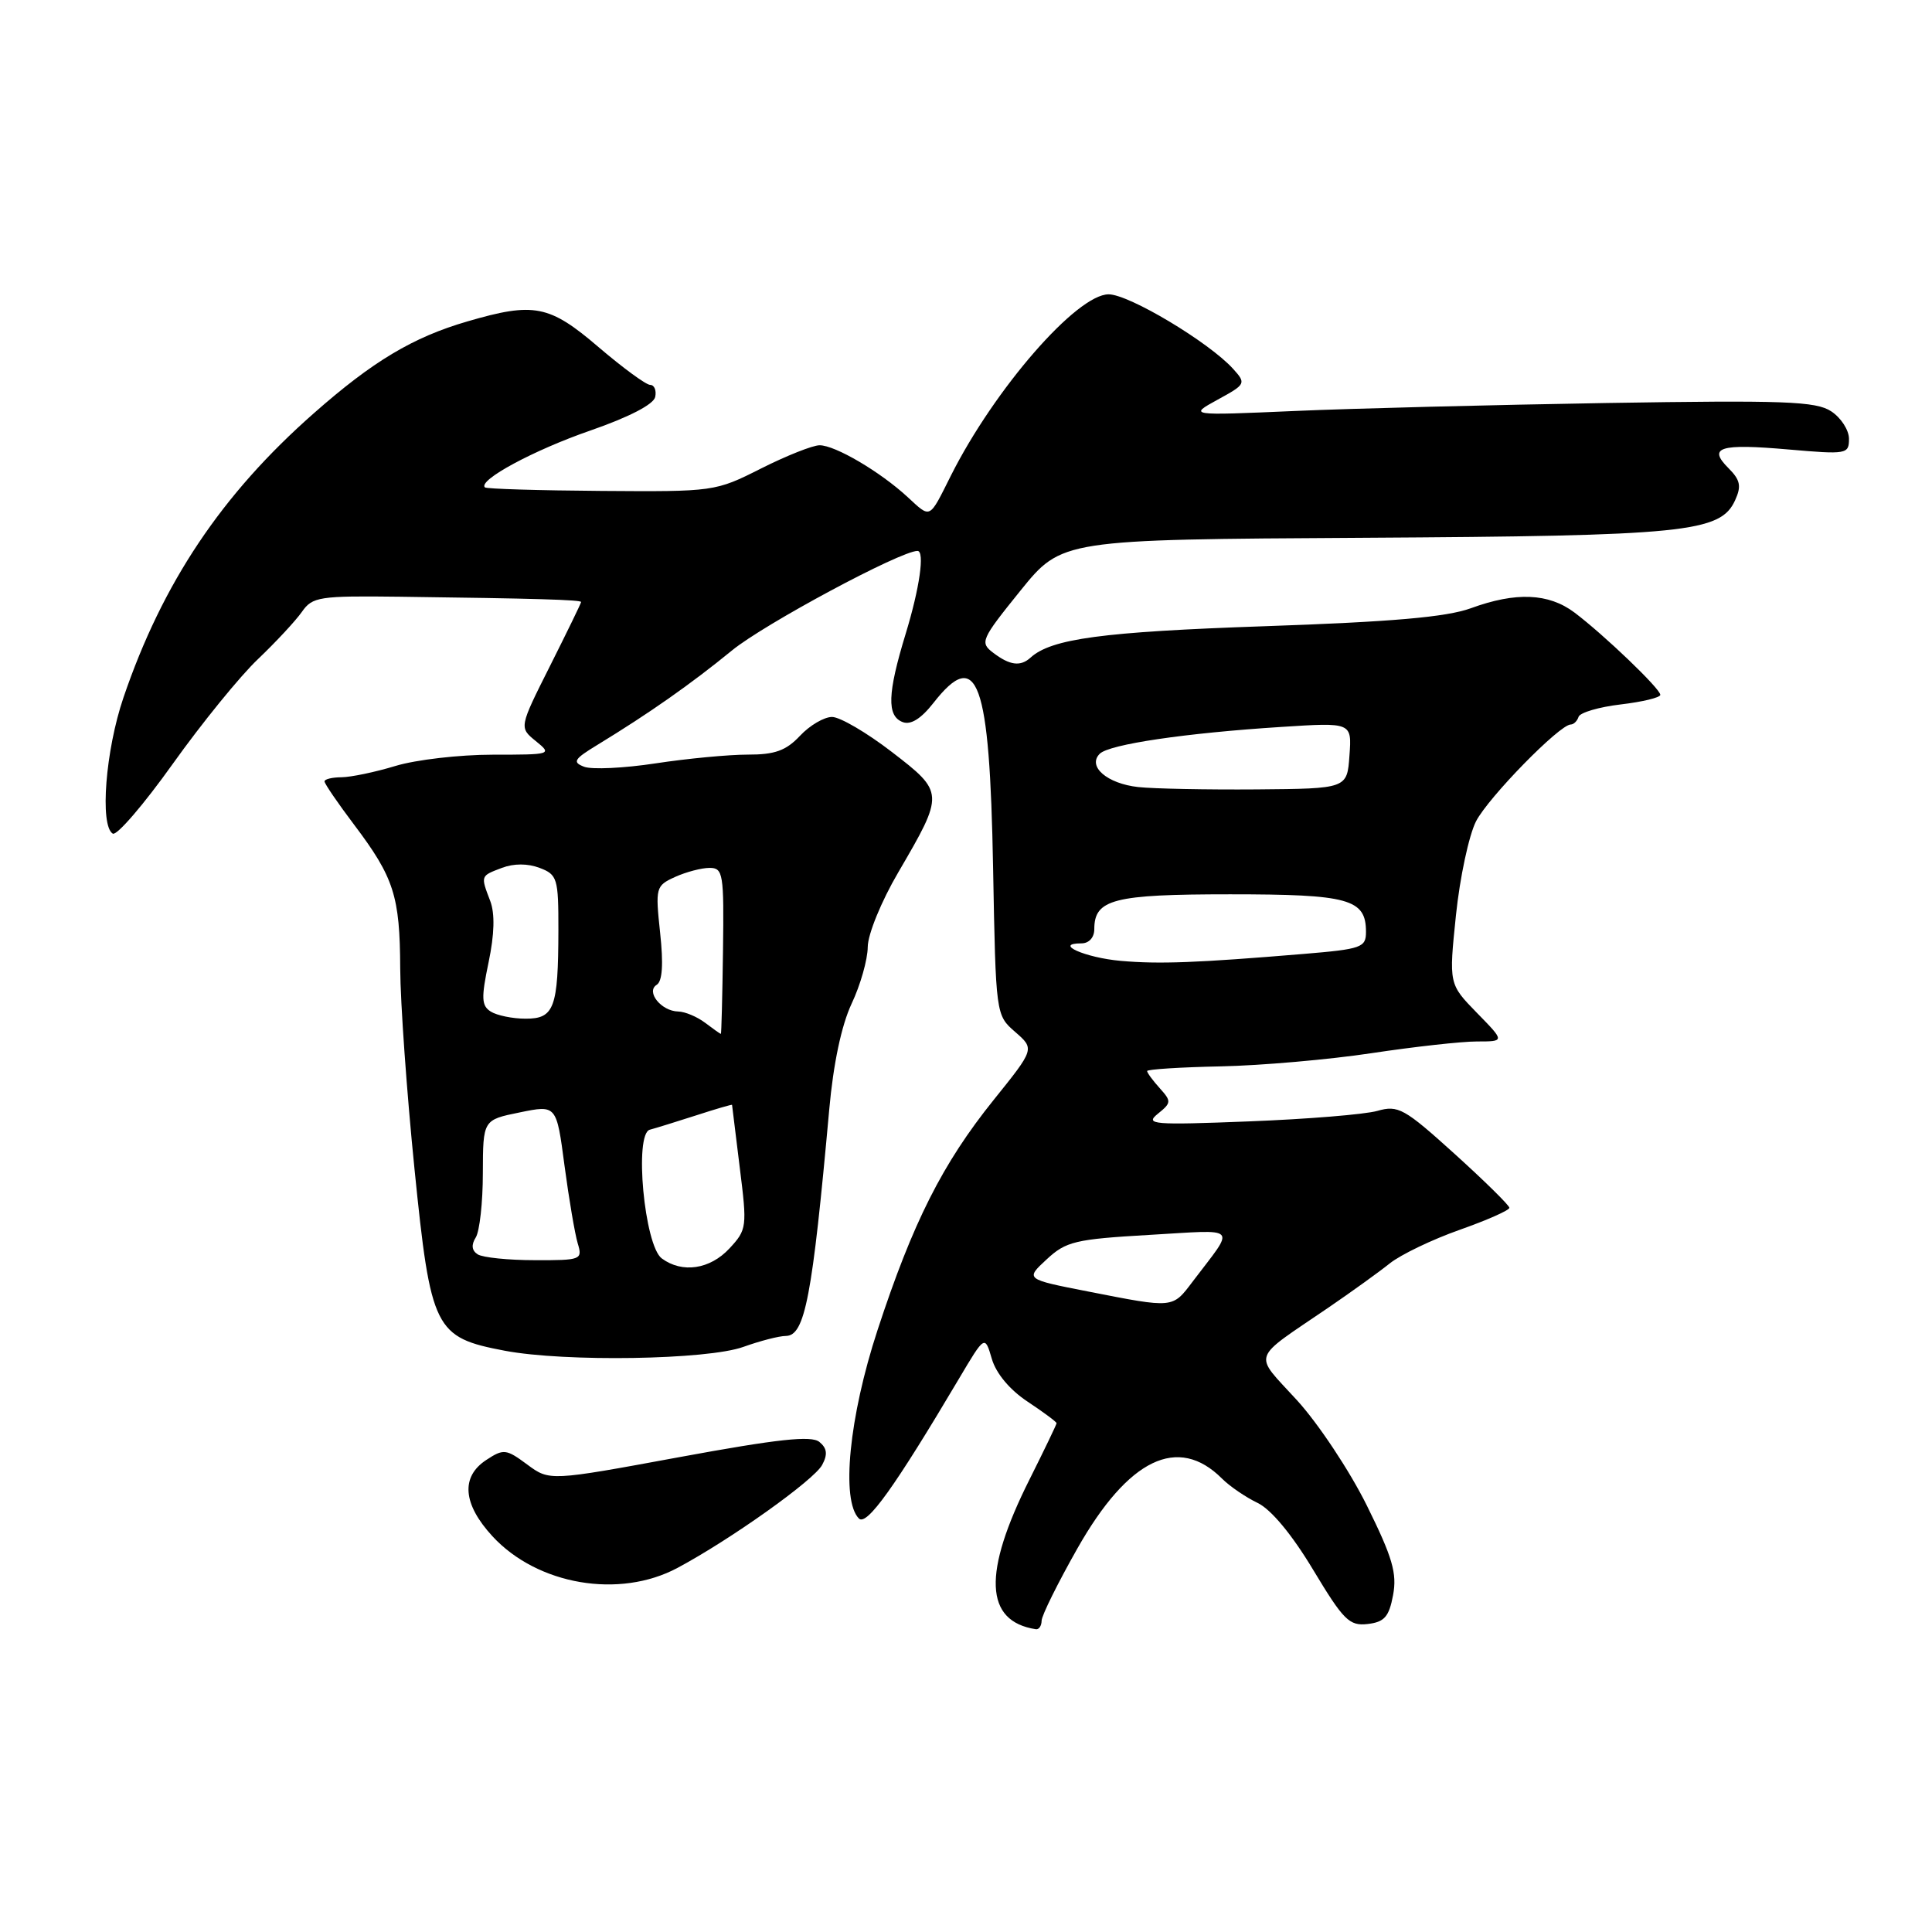 <?xml version="1.0" encoding="UTF-8" standalone="no"?>
<!DOCTYPE svg PUBLIC "-//W3C//DTD SVG 1.1//EN" "http://www.w3.org/Graphics/SVG/1.1/DTD/svg11.dtd" >
<svg xmlns="http://www.w3.org/2000/svg" xmlns:xlink="http://www.w3.org/1999/xlink" version="1.1" viewBox="0 0 256 256">
 <g >
 <path fill="currentColor"
d=" M 138.02 214.75 C 138.03 214.06 140.17 209.75 142.77 205.16 C 149.51 193.28 156.10 190.10 161.92 195.92 C 162.95 196.95 165.08 198.40 166.65 199.15 C 168.43 200.01 171.19 203.33 174.00 208.01 C 178.02 214.69 178.79 215.47 181.22 215.19 C 183.44 214.93 184.05 214.24 184.59 211.36 C 185.13 208.47 184.52 206.37 181.11 199.48 C 178.83 194.88 174.66 188.60 171.84 185.52 C 166.03 179.16 165.63 180.35 176.00 173.28 C 179.03 171.21 182.70 168.57 184.16 167.40 C 185.62 166.24 189.78 164.24 193.41 162.96 C 197.03 161.68 200.00 160.37 200.00 160.04 C 200.00 159.72 196.74 156.51 192.75 152.90 C 186.07 146.86 185.27 146.41 182.50 147.20 C 180.85 147.67 173.20 148.29 165.50 148.59 C 152.74 149.09 151.67 149.00 153.42 147.58 C 155.22 146.13 155.23 145.92 153.67 144.19 C 152.75 143.17 152.00 142.15 152.00 141.92 C 152.00 141.69 156.39 141.41 161.75 141.30 C 167.11 141.19 176.11 140.40 181.74 139.55 C 187.38 138.70 193.66 138.00 195.70 138.00 C 199.41 138.00 199.41 138.00 195.69 134.20 C 191.98 130.39 191.98 130.39 192.92 121.28 C 193.44 116.27 194.64 110.67 195.58 108.83 C 197.23 105.64 206.66 96.00 208.13 96.00 C 208.52 96.00 208.99 95.54 209.17 94.98 C 209.36 94.42 211.87 93.68 214.76 93.34 C 217.64 93.00 220.00 92.43 220.00 92.07 C 220.00 91.26 212.51 84.09 208.62 81.16 C 205.19 78.59 200.86 78.41 194.88 80.60 C 191.65 81.77 184.46 82.40 167.50 82.98 C 146.08 83.72 139.31 84.63 136.55 87.14 C 135.22 88.35 133.80 88.17 131.61 86.50 C 129.81 85.14 129.98 84.75 135.20 78.28 C 140.69 71.49 140.69 71.49 180.60 71.26 C 223.36 71.01 227.97 70.55 229.91 66.29 C 230.77 64.41 230.60 63.60 229.02 62.02 C 226.26 59.26 227.87 58.76 237.01 59.56 C 244.69 60.23 245.00 60.18 245.00 58.15 C 245.00 56.99 243.94 55.35 242.64 54.50 C 240.62 53.17 236.43 53.02 212.89 53.40 C 197.83 53.65 179.20 54.12 171.50 54.46 C 157.50 55.07 157.50 55.07 161.34 52.96 C 165.09 50.91 165.14 50.81 163.39 48.87 C 160.20 45.35 149.60 39.00 146.90 39.00 C 142.68 39.00 131.77 51.54 126.01 63.00 C 123.06 68.88 123.38 68.73 120.24 65.84 C 116.59 62.48 110.66 59.00 108.60 59.00 C 107.69 59.00 104.20 60.39 100.84 62.08 C 94.78 65.14 94.61 65.16 79.67 65.05 C 71.39 64.99 64.45 64.78 64.25 64.58 C 63.31 63.64 70.75 59.63 78.22 57.05 C 83.37 55.26 86.62 53.58 86.82 52.59 C 87.00 51.72 86.70 51.00 86.15 51.00 C 85.61 51.00 82.54 48.75 79.33 46.01 C 72.78 40.40 70.77 40.01 61.93 42.59 C 54.71 44.69 49.39 47.87 41.56 54.78 C 29.37 65.51 21.53 77.24 16.36 92.43 C 13.98 99.41 13.20 109.39 14.94 110.46 C 15.46 110.78 19.04 106.62 22.89 101.22 C 26.75 95.81 31.84 89.55 34.21 87.31 C 36.57 85.06 39.17 82.26 40.00 81.08 C 41.40 79.07 42.28 78.94 53.00 79.07 C 71.00 79.30 77.00 79.48 77.00 79.77 C 77.00 79.92 75.15 83.72 72.89 88.22 C 68.78 96.40 68.78 96.40 71.00 98.20 C 73.18 99.97 73.08 100.00 65.27 100.00 C 60.90 100.00 55.11 100.67 52.41 101.49 C 49.71 102.31 46.49 102.98 45.25 102.99 C 44.01 103.00 43.00 103.24 43.00 103.54 C 43.00 103.84 44.77 106.43 46.93 109.29 C 52.21 116.29 52.99 118.73 53.03 128.32 C 53.05 132.82 53.90 144.77 54.92 154.87 C 57.08 176.21 57.58 177.21 66.89 178.98 C 74.87 180.49 93.73 180.19 98.50 178.47 C 100.70 177.68 103.24 177.02 104.13 177.02 C 106.66 176.99 107.63 171.92 109.88 147.00 C 110.42 140.96 111.50 135.86 112.84 133.00 C 114.01 130.53 114.97 127.14 114.98 125.48 C 114.99 123.80 116.78 119.42 119.02 115.60 C 125.15 105.10 125.14 105.00 118.15 99.62 C 114.85 97.08 111.30 95.00 110.25 95.00 C 109.20 95.00 107.29 96.12 106.00 97.50 C 104.16 99.46 102.67 100.00 99.08 99.99 C 96.56 99.99 91.07 100.51 86.87 101.15 C 82.68 101.79 78.42 101.99 77.40 101.60 C 75.81 100.99 76.05 100.59 79.16 98.70 C 86.03 94.51 91.52 90.66 97.00 86.18 C 101.28 82.68 119.33 73.00 121.57 73.00 C 122.56 73.00 121.86 77.92 120.00 84.00 C 117.59 91.90 117.49 94.87 119.61 95.68 C 120.68 96.09 122.04 95.24 123.68 93.15 C 129.53 85.67 131.14 90.10 131.59 115.00 C 131.95 134.50 131.95 134.50 134.52 136.74 C 137.10 138.99 137.10 138.99 131.67 145.74 C 124.87 154.20 120.96 161.96 116.27 176.27 C 112.50 187.77 111.42 198.82 113.81 201.21 C 114.84 202.24 118.56 197.04 127.06 182.70 C 130.50 176.90 130.50 176.90 131.42 180.05 C 131.99 182.00 133.81 184.17 136.17 185.73 C 138.28 187.13 140.00 188.41 140.00 188.58 C 140.00 188.75 138.39 192.09 136.43 196.01 C 130.18 208.45 130.45 214.83 137.25 215.88 C 137.66 215.95 138.01 215.44 138.02 214.75 Z  M 89.78 207.75 C 96.83 203.98 107.87 196.12 108.94 194.11 C 109.69 192.72 109.59 191.90 108.58 191.07 C 107.53 190.19 103.11 190.67 90.01 193.08 C 72.82 196.25 72.82 196.25 69.85 194.05 C 67.07 191.99 66.72 191.95 64.44 193.45 C 61.03 195.68 61.32 199.29 65.25 203.56 C 71.21 210.02 82.07 211.88 89.78 207.75 Z  M 144.18 171.13 C 135.85 169.50 135.85 169.50 138.68 166.88 C 141.25 164.49 142.47 164.20 152.30 163.63 C 164.35 162.94 163.74 162.29 158.06 169.78 C 155.33 173.39 155.60 173.37 144.18 171.13 Z  M 87.69 166.75 C 85.38 165.04 84.00 150.23 86.11 149.69 C 86.87 149.49 89.64 148.63 92.25 147.79 C 94.86 146.94 97.00 146.32 97.00 146.40 C 97.00 146.48 97.46 150.22 98.02 154.70 C 99.01 162.59 98.97 162.93 96.66 165.42 C 94.08 168.20 90.40 168.75 87.69 166.75 Z  M 63.30 166.21 C 62.51 165.71 62.42 164.95 63.04 163.97 C 63.55 163.16 63.98 159.33 63.98 155.45 C 64.00 148.39 64.00 148.39 68.87 147.40 C 73.74 146.40 73.74 146.40 74.80 154.45 C 75.39 158.88 76.18 163.51 76.55 164.75 C 77.21 166.92 77.01 167.00 70.87 166.98 C 67.36 166.98 63.96 166.63 63.30 166.21 Z  M 93.44 135.53 C 92.37 134.72 90.77 134.05 89.87 134.03 C 87.62 133.99 85.54 131.40 87.02 130.49 C 87.77 130.02 87.92 127.75 87.47 123.60 C 86.83 117.60 86.89 117.37 89.45 116.20 C 90.91 115.54 92.96 115.00 94.02 115.00 C 95.82 115.00 95.94 115.75 95.80 126.00 C 95.72 132.05 95.59 137.00 95.52 137.00 C 95.44 137.00 94.51 136.34 93.44 135.53 Z  M 65.03 134.04 C 63.79 133.26 63.75 132.24 64.74 127.51 C 65.52 123.78 65.59 121.06 64.96 119.39 C 63.67 116.01 63.65 116.08 66.50 115.00 C 68.08 114.40 69.92 114.40 71.50 115.00 C 73.85 115.89 74.00 116.38 73.99 123.23 C 73.97 133.57 73.44 135.00 69.63 134.98 C 67.91 134.98 65.84 134.55 65.03 134.04 Z  M 148.50 127.32 C 143.78 126.90 139.51 125.00 143.30 125.00 C 144.30 125.00 145.00 124.22 145.00 123.12 C 145.00 119.15 147.54 118.50 163.00 118.50 C 178.74 118.50 181.00 119.12 181.00 123.48 C 181.00 125.55 180.42 125.76 172.75 126.40 C 158.53 127.58 153.66 127.77 148.50 127.32 Z  M 150.83 104.29 C 146.70 103.84 144.05 101.55 145.72 99.88 C 146.98 98.62 157.09 97.13 169.81 96.32 C 179.13 95.72 179.13 95.72 178.81 100.11 C 178.50 104.50 178.50 104.50 166.50 104.60 C 159.90 104.65 152.85 104.51 150.83 104.29 Z "/>
</g>
</svg>